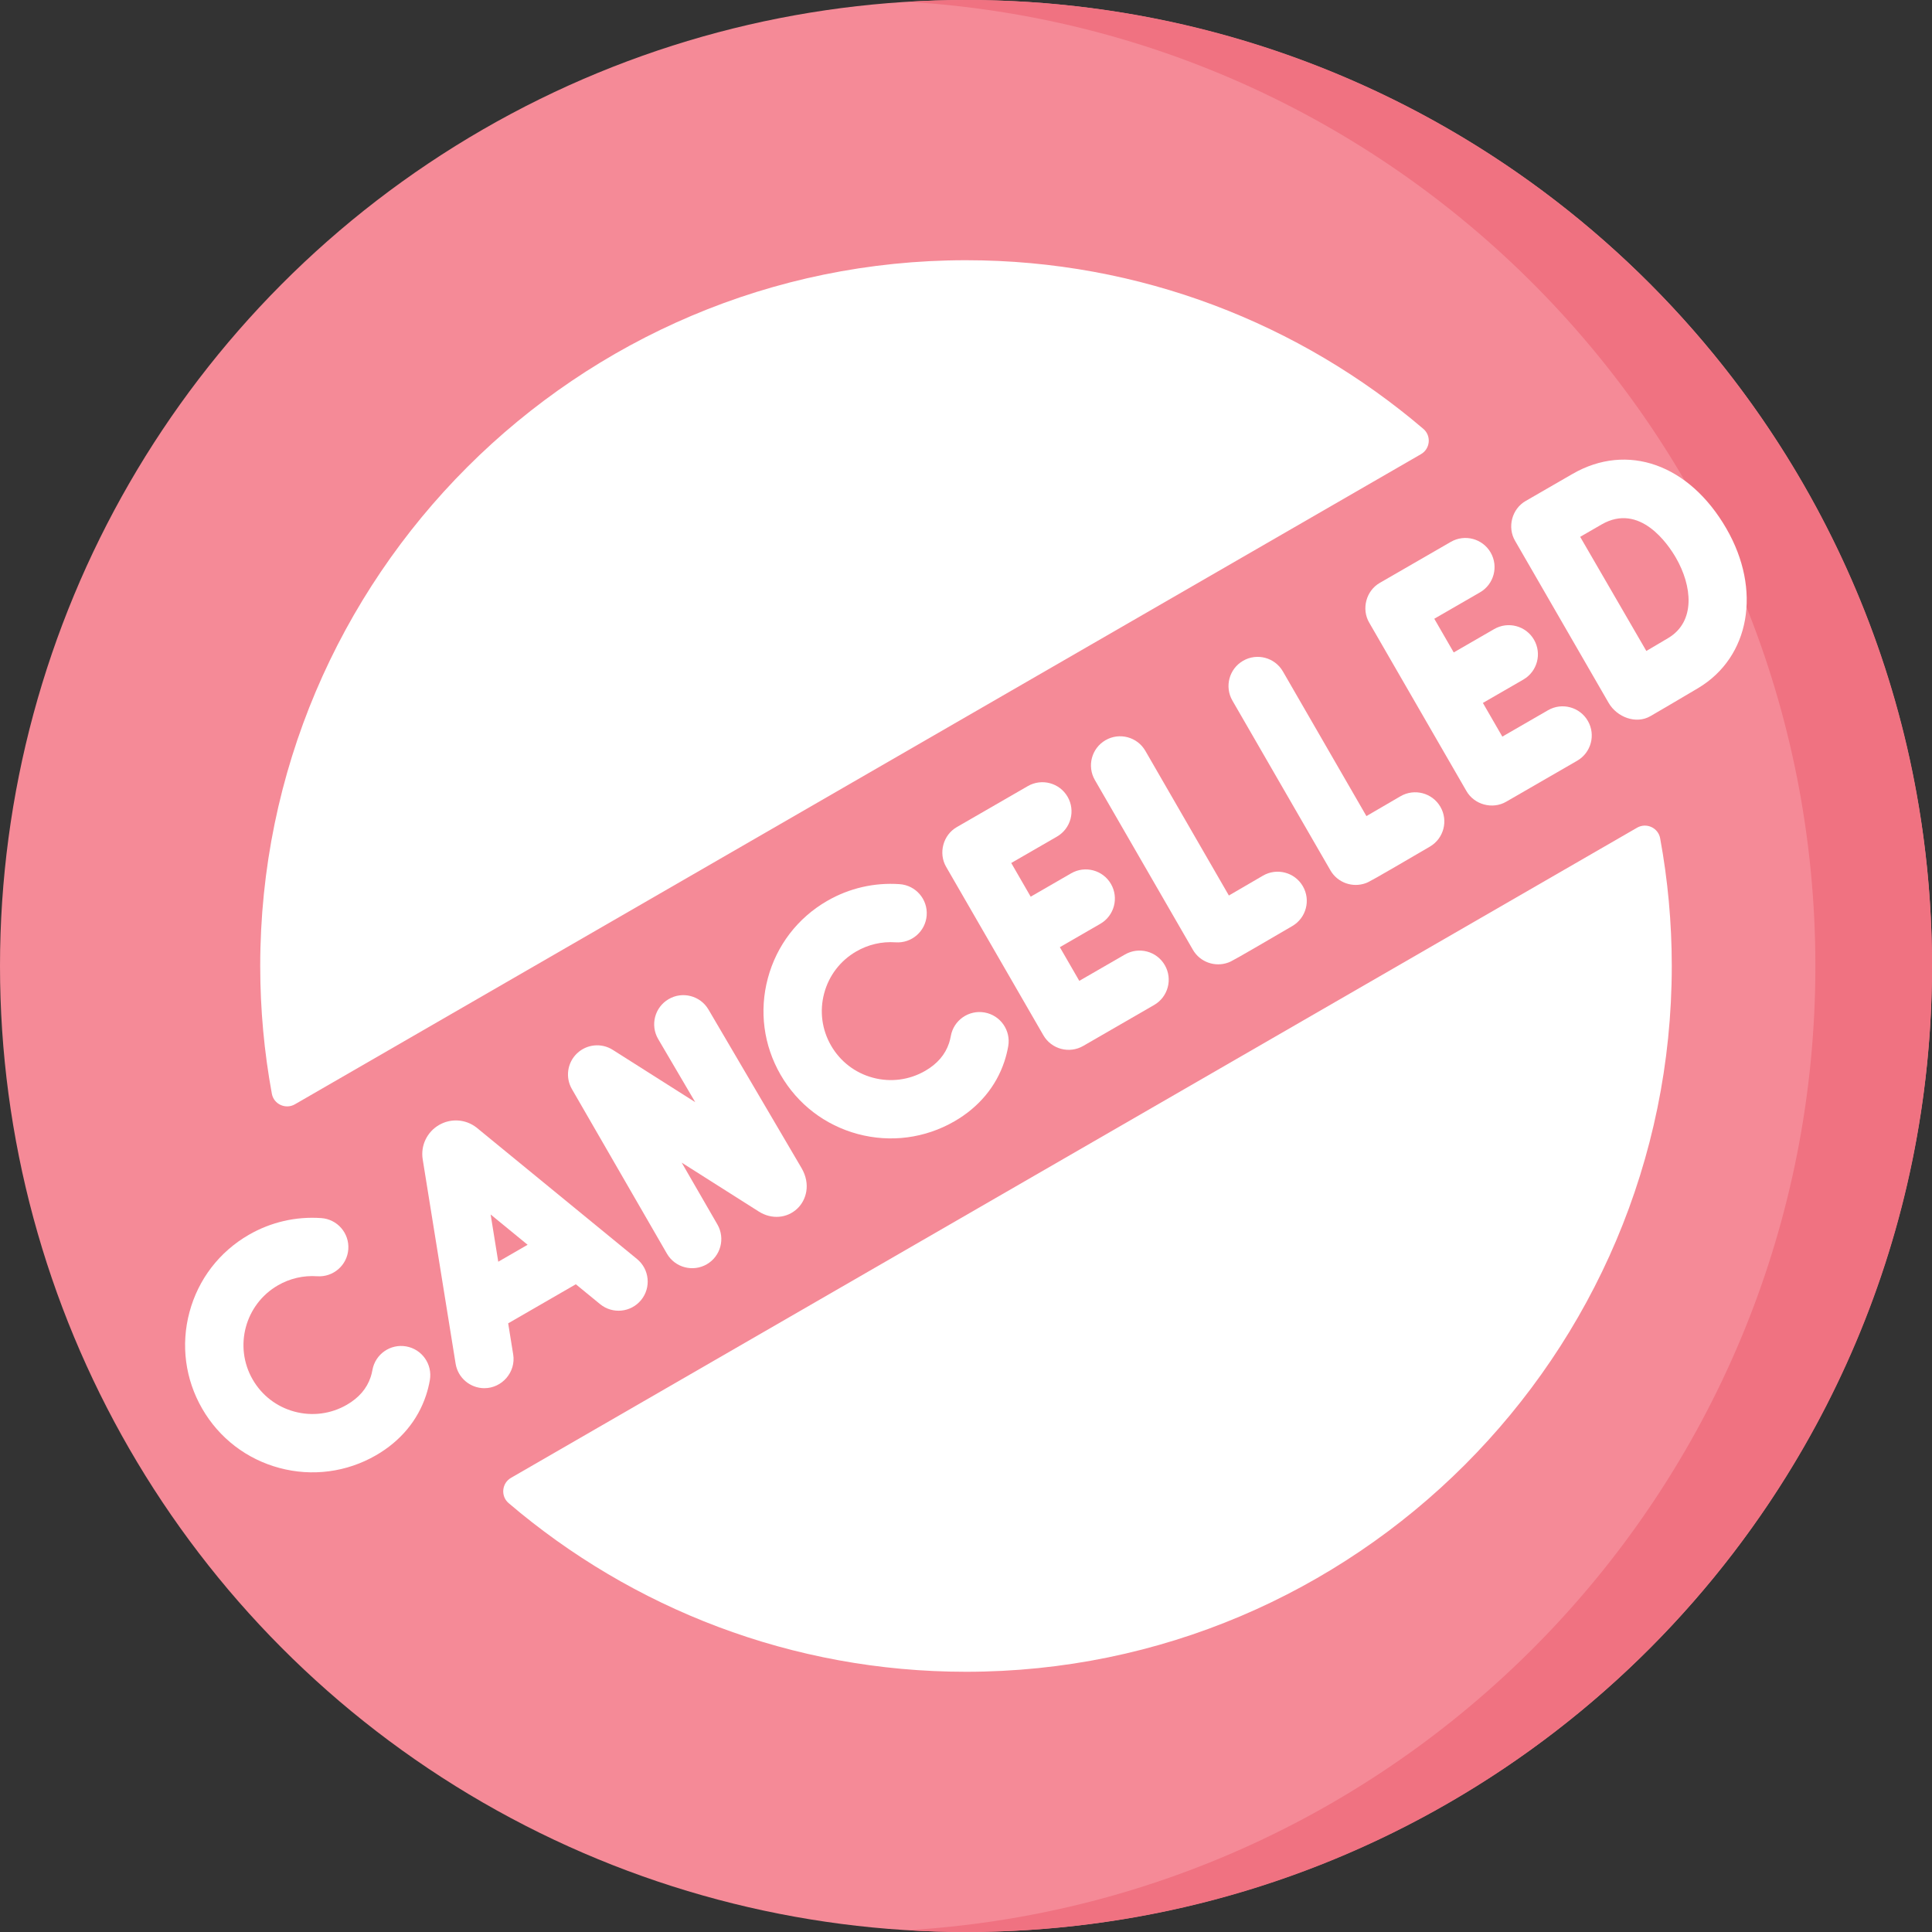 <svg id="Capa_1" enable-background="new 0 0 512 512" height="512" viewBox="0 0 512 512" width="512" xmlns="http://www.w3.org/2000/svg"><rect x="0" y="0" width="512" height="512" fill="#333333" stroke="none"/><g><circle cx="256" cy="256" fill="#f58a97" r="256"/><path d="m256 0c-5.19 0-10.339.173-15.453.478 134.188 7.991 240.548 119.327 240.548 255.522s-106.36 247.531-240.547 255.522c5.113.305 10.262.478 15.452.478 141.385 0 256-114.615 256-256s-114.615-256-256-256z" fill="#f07281"/><g fill="#fff"><g><path d="m168.817 333.652c-.093-.076-42.463-34.786-42.564-34.864-2.871-2.214-6.757-2.474-9.897-.658-3.188 1.843-4.923 5.452-4.338 9.096l8.723 54.158c.612 3.797 3.893 6.499 7.619 6.499 4.696 0 8.407-4.296 7.638-8.956l-1.326-8.232 17.929-10.351 6.424 5.262c3.302 2.704 8.17 2.219 10.873-1.08 2.704-3.302 2.22-8.17-1.081-10.874zm-36.775.718-2.017-12.52 9.799 8.027z"/><path d="m334.685 232.065c-3.069 1.796-6.308 3.682-9.019 5.255l-22.133-38.335c-2.134-3.695-6.861-4.961-10.554-2.828-3.696 2.134-4.962 6.859-2.828 10.554l25.976 44.991c1.896 3.291 5.896 4.667 9.371 3.383.787-.291 1.182-.437 16.988-9.68 3.684-2.155 4.924-6.887 2.769-10.57-2.154-3.684-6.888-4.921-10.57-2.77z"/><path d="m371.137 211.02c-3.07 1.796-6.308 3.682-9.02 5.255l-22.133-38.335c-2.134-3.696-6.859-4.96-10.554-2.828-3.696 2.134-4.962 6.859-2.828 10.554l25.976 44.991c1.896 3.291 5.896 4.667 9.371 3.383.787-.291 1.182-.437 16.988-9.68 3.684-2.155 4.924-6.887 2.769-10.57-2.154-3.684-6.887-4.922-10.569-2.77z"/><path d="m410.242 188.219-12.109 6.992-5.154-8.927 10.723-6.191c3.695-2.133 4.962-6.858 2.828-10.554-2.133-3.695-6.859-4.961-10.554-2.828l-10.723 6.19-5.154-8.927 12.109-6.991c3.695-2.134 4.962-6.859 2.828-10.554s-6.859-4.961-10.554-2.828l-18.8 10.854c-3.649 2.078-4.944 6.928-2.828 10.554l25.761 44.619c2.076 3.634 6.925 4.947 10.554 2.828l18.8-10.855c3.696-2.134 4.962-6.859 2.828-10.554-2.135-3.695-6.862-4.96-10.555-2.828z"/><path d="m298.132 252.947-12.109 6.991-5.154-8.927 10.723-6.19c3.696-2.133 4.962-6.858 2.828-10.554-2.133-3.695-6.86-4.961-10.554-2.828l-10.724 6.191-5.154-8.927 12.11-6.991c3.695-2.134 4.962-6.859 2.828-10.554-2.133-3.696-6.859-4.961-10.554-2.828l-18.801 10.854c-3.649 2.078-4.944 6.928-2.828 10.554l25.761 44.619c2.155 3.735 6.916 4.933 10.554 2.828l18.8-10.854c3.696-2.134 4.962-6.859 2.828-10.554-2.134-3.699-6.859-4.962-10.554-2.83z"/><path d="m457.523 140.099c-9.856-17.07-26.259-22.896-40.815-14.489l-12.376 7.145c-3.653 2.082-4.947 6.939-2.821 10.567 0 0 .01.018.018.031.001.001.001.002.001.003l24.793 42.942c2.204 3.775 7.265 5.703 11.078 3.473.373-.218 9.187-5.351 12.685-7.454 13.685-8.223 16.812-25.979 7.437-42.218zm-15.397 28.971c-1.36.818-3.61 2.143-5.829 3.445-7.047-12.117-10.315-17.791-17.536-30.248l5.673-3.275c10.161-5.868 17.653 5.276 19.707 8.833 4.274 7.404 5.309 16.845-2.015 21.245z"/><path d="m107.641 356.811c-4.204-.74-8.209 2.068-8.948 6.272-.112.636-.268 1.26-.464 1.851-1.005 3.036-3.126 5.506-6.304 7.341-4.226 2.44-9.152 3.088-13.865 1.825-4.715-1.263-8.655-4.287-11.095-8.513-5.037-8.725-2.037-19.923 6.688-24.96 3.172-1.83 6.766-2.663 10.4-2.406 4.257.291 7.951-2.906 8.252-7.162.301-4.257-2.906-7.952-7.162-8.253-6.714-.473-13.364 1.059-19.216 4.439-7.801 4.504-13.382 11.777-15.713 20.478s-1.135 17.79 3.369 25.591 11.776 13.381 20.478 15.713c8.639 2.315 17.771 1.146 25.591-3.369 6.466-3.733 11.047-9.22 13.247-15.868.431-1.302.772-2.658 1.013-4.03.739-4.204-2.068-8.21-6.271-8.949z"/><path d="m260.918 268.317c-4.207-.739-8.209 2.068-8.948 6.272-.112.634-.268 1.256-.464 1.85-1.005 3.036-3.126 5.506-6.304 7.341-4.226 2.441-9.152 3.089-13.865 1.826-4.714-1.264-8.654-4.287-11.095-8.513-2.44-4.226-3.089-9.151-1.825-13.865 1.263-4.714 4.286-8.654 8.513-11.095 3.172-1.832 6.77-2.662 10.4-2.406 4.258.307 7.951-2.905 8.252-7.162s-2.906-7.952-7.162-8.253c-6.717-.473-13.364 1.059-19.216 4.439-7.801 4.504-13.382 11.777-15.713 20.478s-1.135 17.79 3.369 25.591 11.776 13.381 20.477 15.712c8.638 2.314 17.771 1.145 25.59-3.369 6.467-3.733 11.048-9.22 13.247-15.866.432-1.304.773-2.66 1.014-4.031.74-4.204-2.068-8.21-6.27-8.949z"/><path d="m187.753 267.54c-2.16-3.681-6.896-4.911-10.574-2.751-3.68 2.161-4.911 6.895-2.751 10.575l9.817 16.719-21.856-13.861c-3.003-1.907-6.92-1.515-9.487.949-2.567 2.462-3.121 6.358-1.343 9.439l25.182 43.617c2.155 3.735 6.914 4.93 10.554 2.828 3.695-2.134 4.962-6.859 2.828-10.554l-9.463-16.39 20.452 12.972c3.375 2.134 7.484 1.8 10.223-.829 2.326-2.234 3.578-6.384 1.105-10.667z"/></g><g><path d="m376.574 120.358c2.463-1.422 2.787-4.863.623-6.708-32.668-27.855-75.003-44.689-121.197-44.689-103.134 0-187.039 83.905-187.039 187.039 0 11.555 1.063 22.865 3.081 33.846.513 2.792 3.656 4.222 6.114 2.803z"/><path d="m135.426 391.642c-2.463 1.422-2.787 4.863-.623 6.708 32.667 27.854 75.002 44.689 121.196 44.689 103.134 0 187.039-83.905 187.039-187.039 0-11.555-1.063-22.865-3.081-33.846-.513-2.792-3.656-4.222-6.114-2.803z"/></g></g></g></svg>